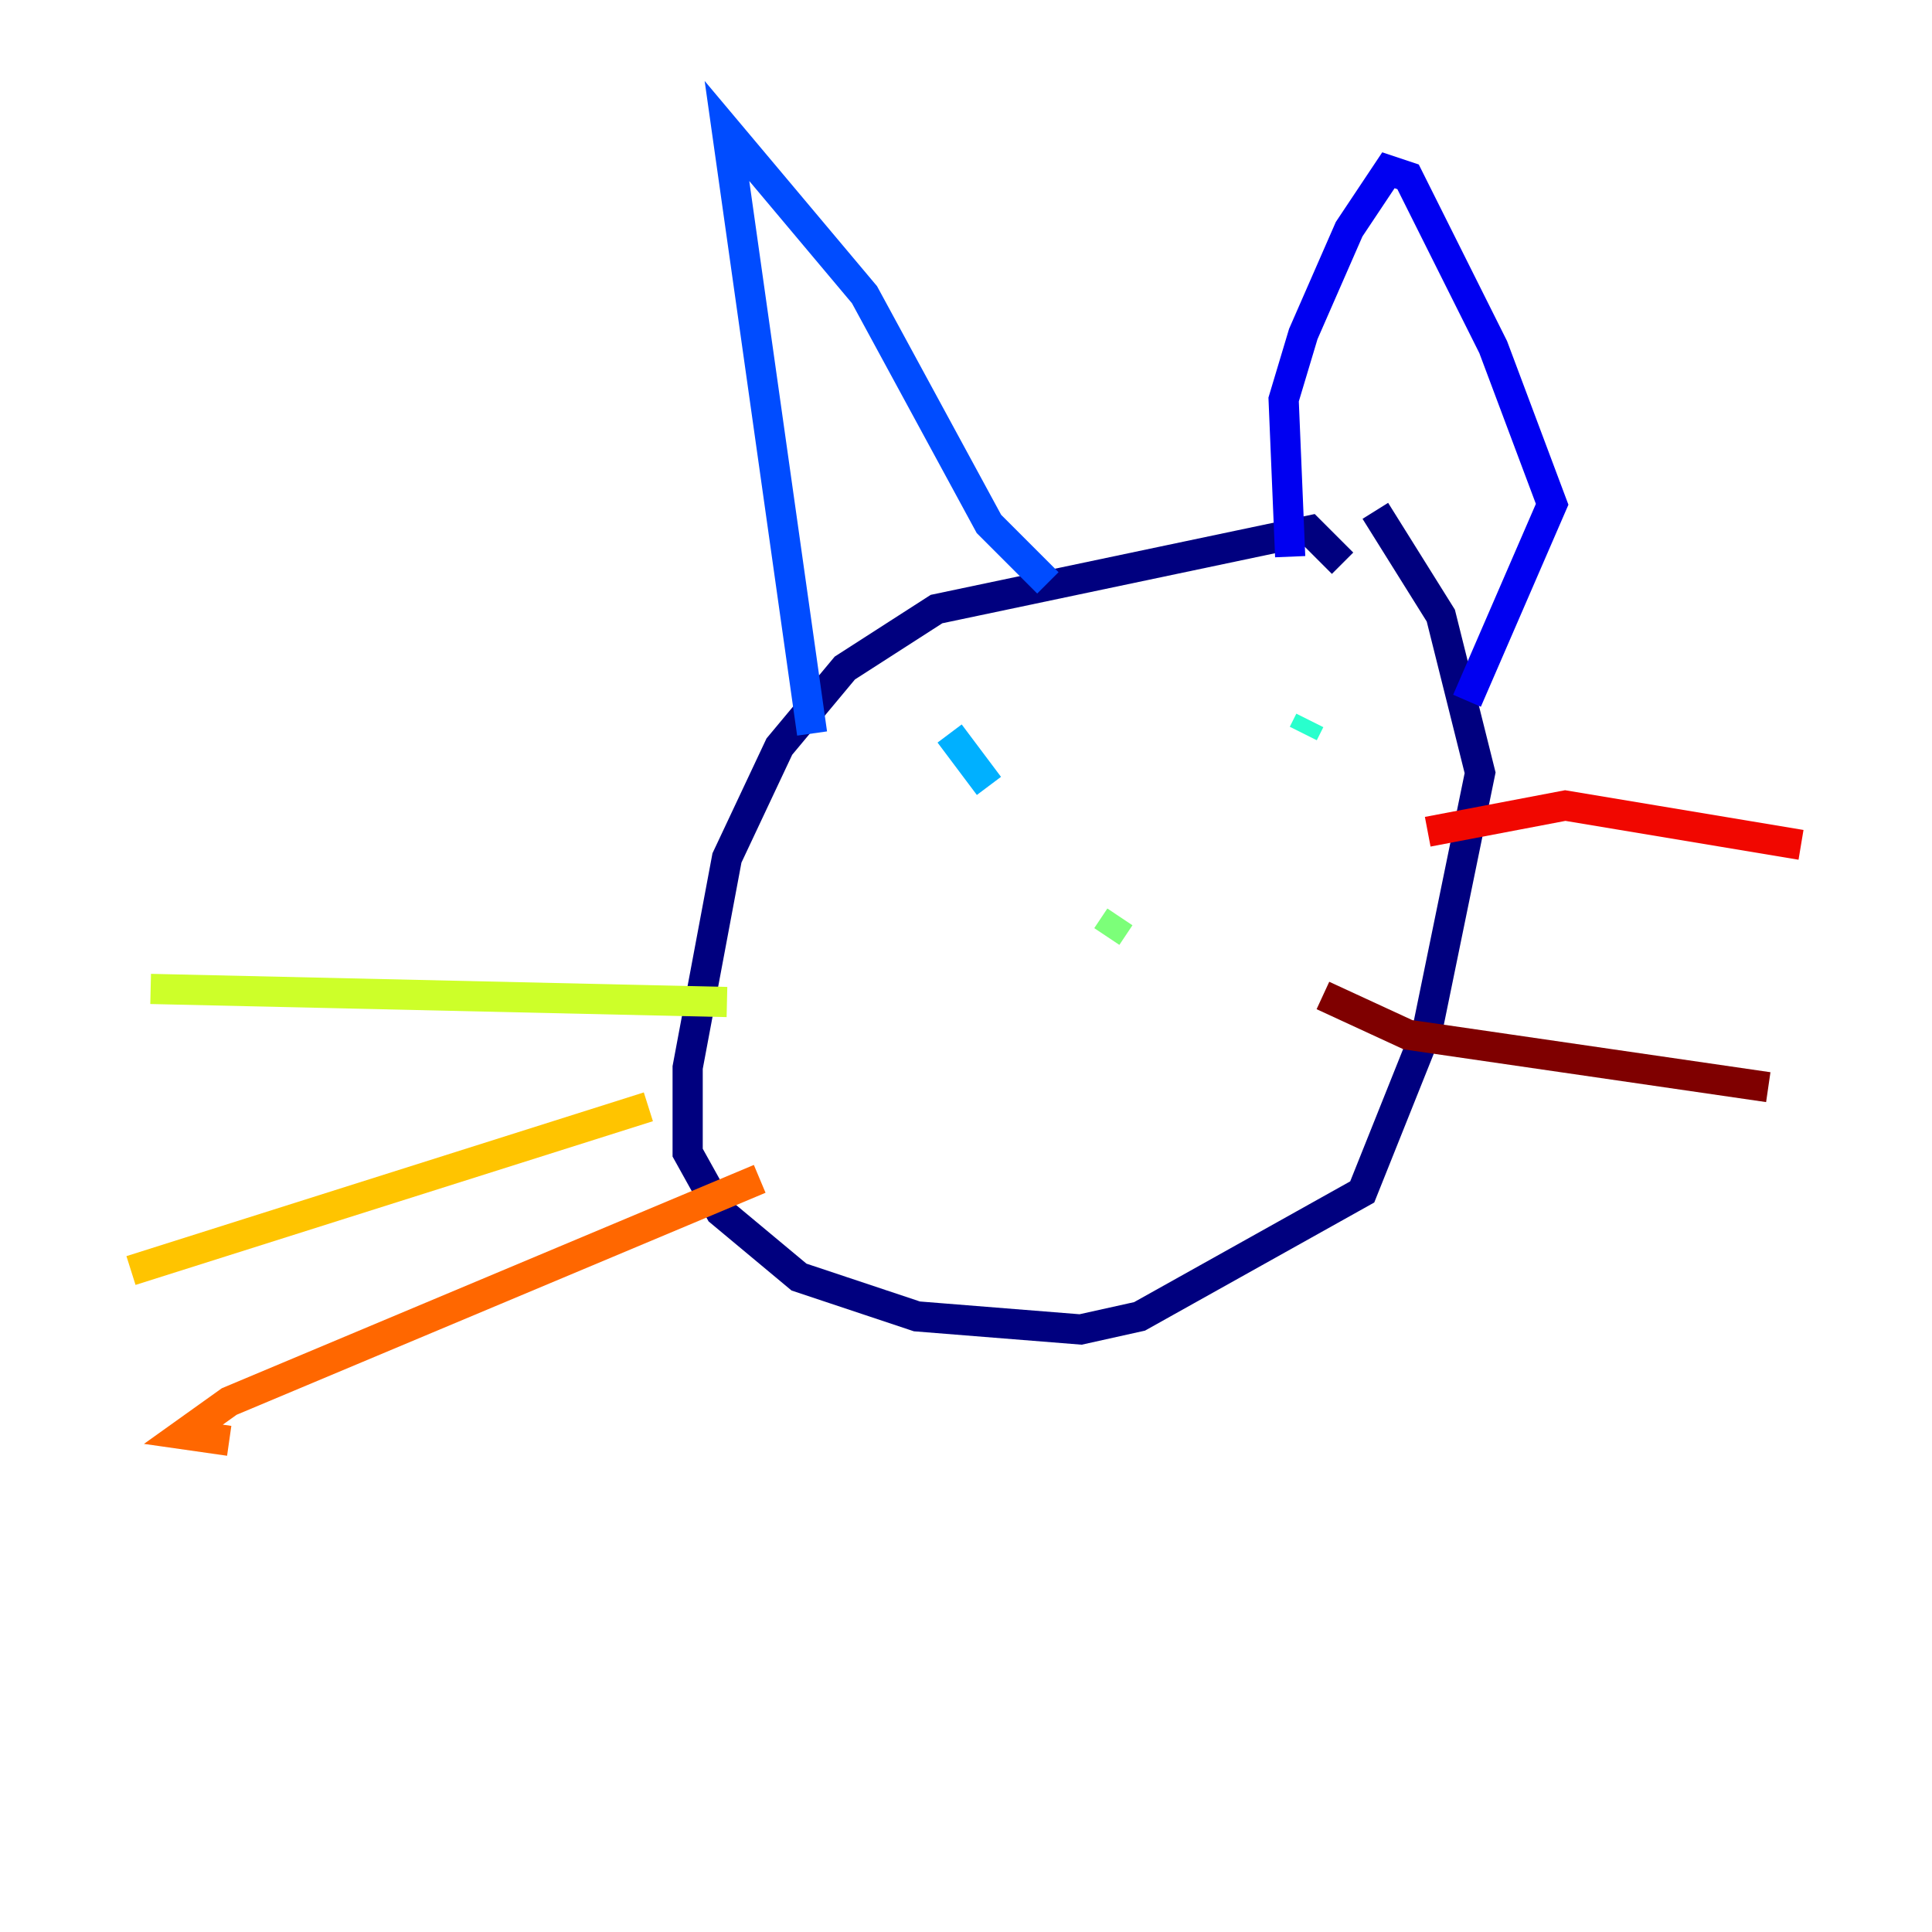 <?xml version="1.0" encoding="utf-8" ?>
<svg baseProfile="tiny" height="128" version="1.2" viewBox="0,0,128,128" width="128" xmlns="http://www.w3.org/2000/svg" xmlns:ev="http://www.w3.org/2001/xml-events" xmlns:xlink="http://www.w3.org/1999/xlink"><defs /><polyline fill="none" points="88.949,37.315 86.78,35.146 62.047,40.352 55.973,44.258 51.634,49.464 48.163,56.841 45.559,70.725 45.559,76.366 47.729,80.271 52.936,84.61 60.746,87.214 71.593,88.081 75.498,87.214 90.251,78.969 94.59,68.122 98.061,51.2 95.458,40.786 91.119,33.844" stroke="#00007f" stroke-width="2" /><polyline fill="none" points="85.478,36.881 85.044,26.468 86.346,22.129 89.383,15.186 91.986,11.281 93.288,11.715 98.929,22.997 102.834,33.41 97.193,46.427" stroke="#0000f1" stroke-width="2" /><polyline fill="none" points="69.424,38.617 65.519,34.712 57.275,19.525 48.163,8.678 53.803,48.597" stroke="#004cff" stroke-width="2" /><polyline fill="none" points="62.915,48.597 65.519,52.068" stroke="#00b0ff" stroke-width="2" /><polyline fill="none" points="86.78,47.729 86.346,48.597" stroke="#29ffcd" stroke-width="2" /><polyline fill="none" points="74.197,60.746 73.329,62.047" stroke="#7cff79" stroke-width="2" /><polyline fill="none" points="48.163,66.386 9.98,65.519" stroke="#cdff29" stroke-width="2" /><polyline fill="none" points="42.956,73.329 8.678,84.176" stroke="#ffc400" stroke-width="2" /><polyline fill="none" points="50.332,78.102 15.186,92.854 12.149,95.024 15.186,95.458" stroke="#ff6700" stroke-width="2" /><polyline fill="none" points="94.59,55.105 103.702,53.37 119.322,55.973" stroke="#f10700" stroke-width="2" /><polyline fill="none" points="87.647,65.953 93.288,68.556 117.153,72.027" stroke="#7f0000" stroke-width="2" /></svg>